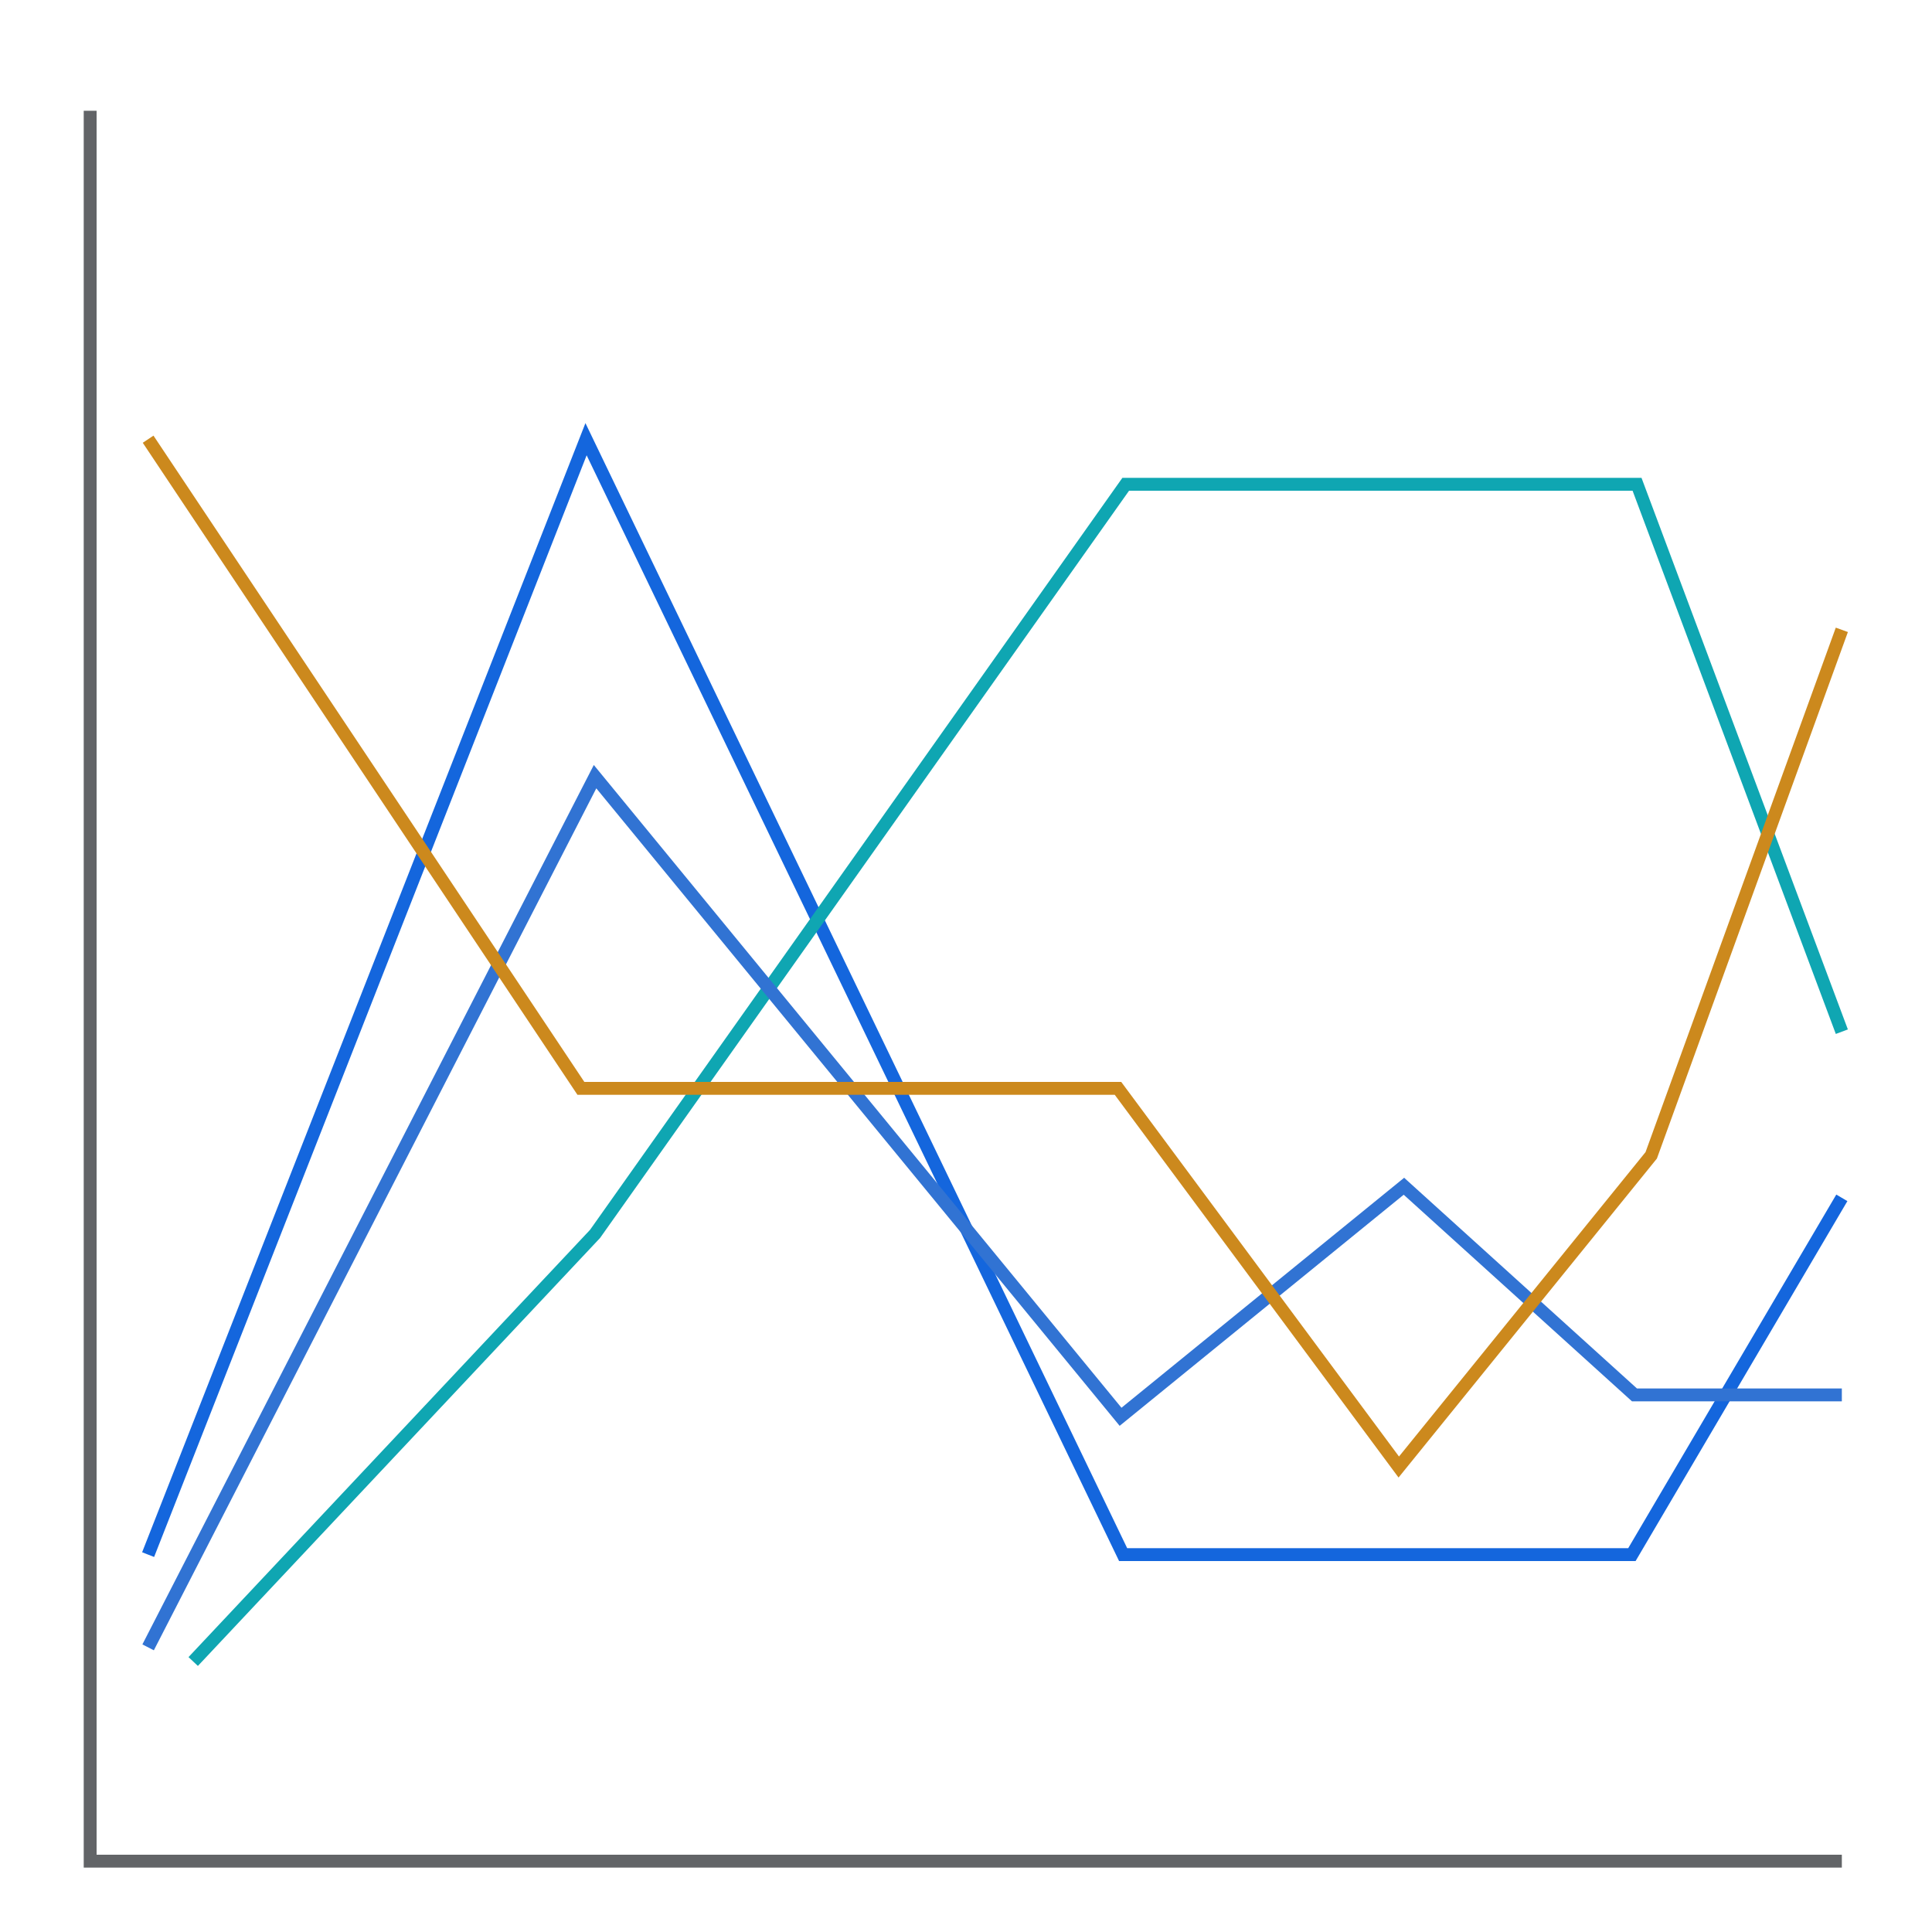 <?xml version="1.0" encoding="utf-8"?>
<!-- Generator: Adobe Illustrator 26.0.3, SVG Export Plug-In . SVG Version: 6.00 Build 0)  -->
<svg version="1.1" id="Layer_1" xmlns="http://www.w3.org/2000/svg" xmlns:xlink="http://www.w3.org/1999/xlink" x="0px" y="0px"
	 viewBox="0 0 150 150" style="enable-background:new 0 0 150 150;" xml:space="preserve">
<style type="text/css">
	.st0{fill:none;stroke:#626467;stroke-miterlimit:10;}
	.st1{fill:none;stroke:#1466DD;stroke-miterlimit:10;}
	.st2{fill:none;stroke:#0FA6B2;stroke-miterlimit:10;}
	.st3{fill:none;stroke:#3173D3;stroke-miterlimit:10;}
	.st4{fill:none;stroke:#CC891D;stroke-miterlimit:10;}
</style>
<g>
	<g id="Layer_1_00000055703345533657155270000013141195410882442905_">
		<g id="Layer_1-2_00000101089553232120884100000012196768938083830666_">
			<g id="Layer_1-2">
				<polyline class="st0" points="143,144.5 7,144.5 7,8.6 				"/>
			</g>
		</g>
	</g>
</g>
<polyline class="st1" points="11.5,120.7 45.5,34.1 87.2,120.7 126.7,120.7 143,93 "/>
<polyline class="st2" points="15,129 46.2,95.8 87.4,37.6 127.1,37.6 143,80.1 "/>
<polyline class="st3" points="11.5,127.9 46.2,60.3 87,110 109,92.1 126.9,108.3 143,108.3 "/>
<polyline class="st4" points="11.5,34.1 45.1,84.5 86.8,84.5 108.6,113.9 128.2,89.7 143,48.9 "/>
</svg>
